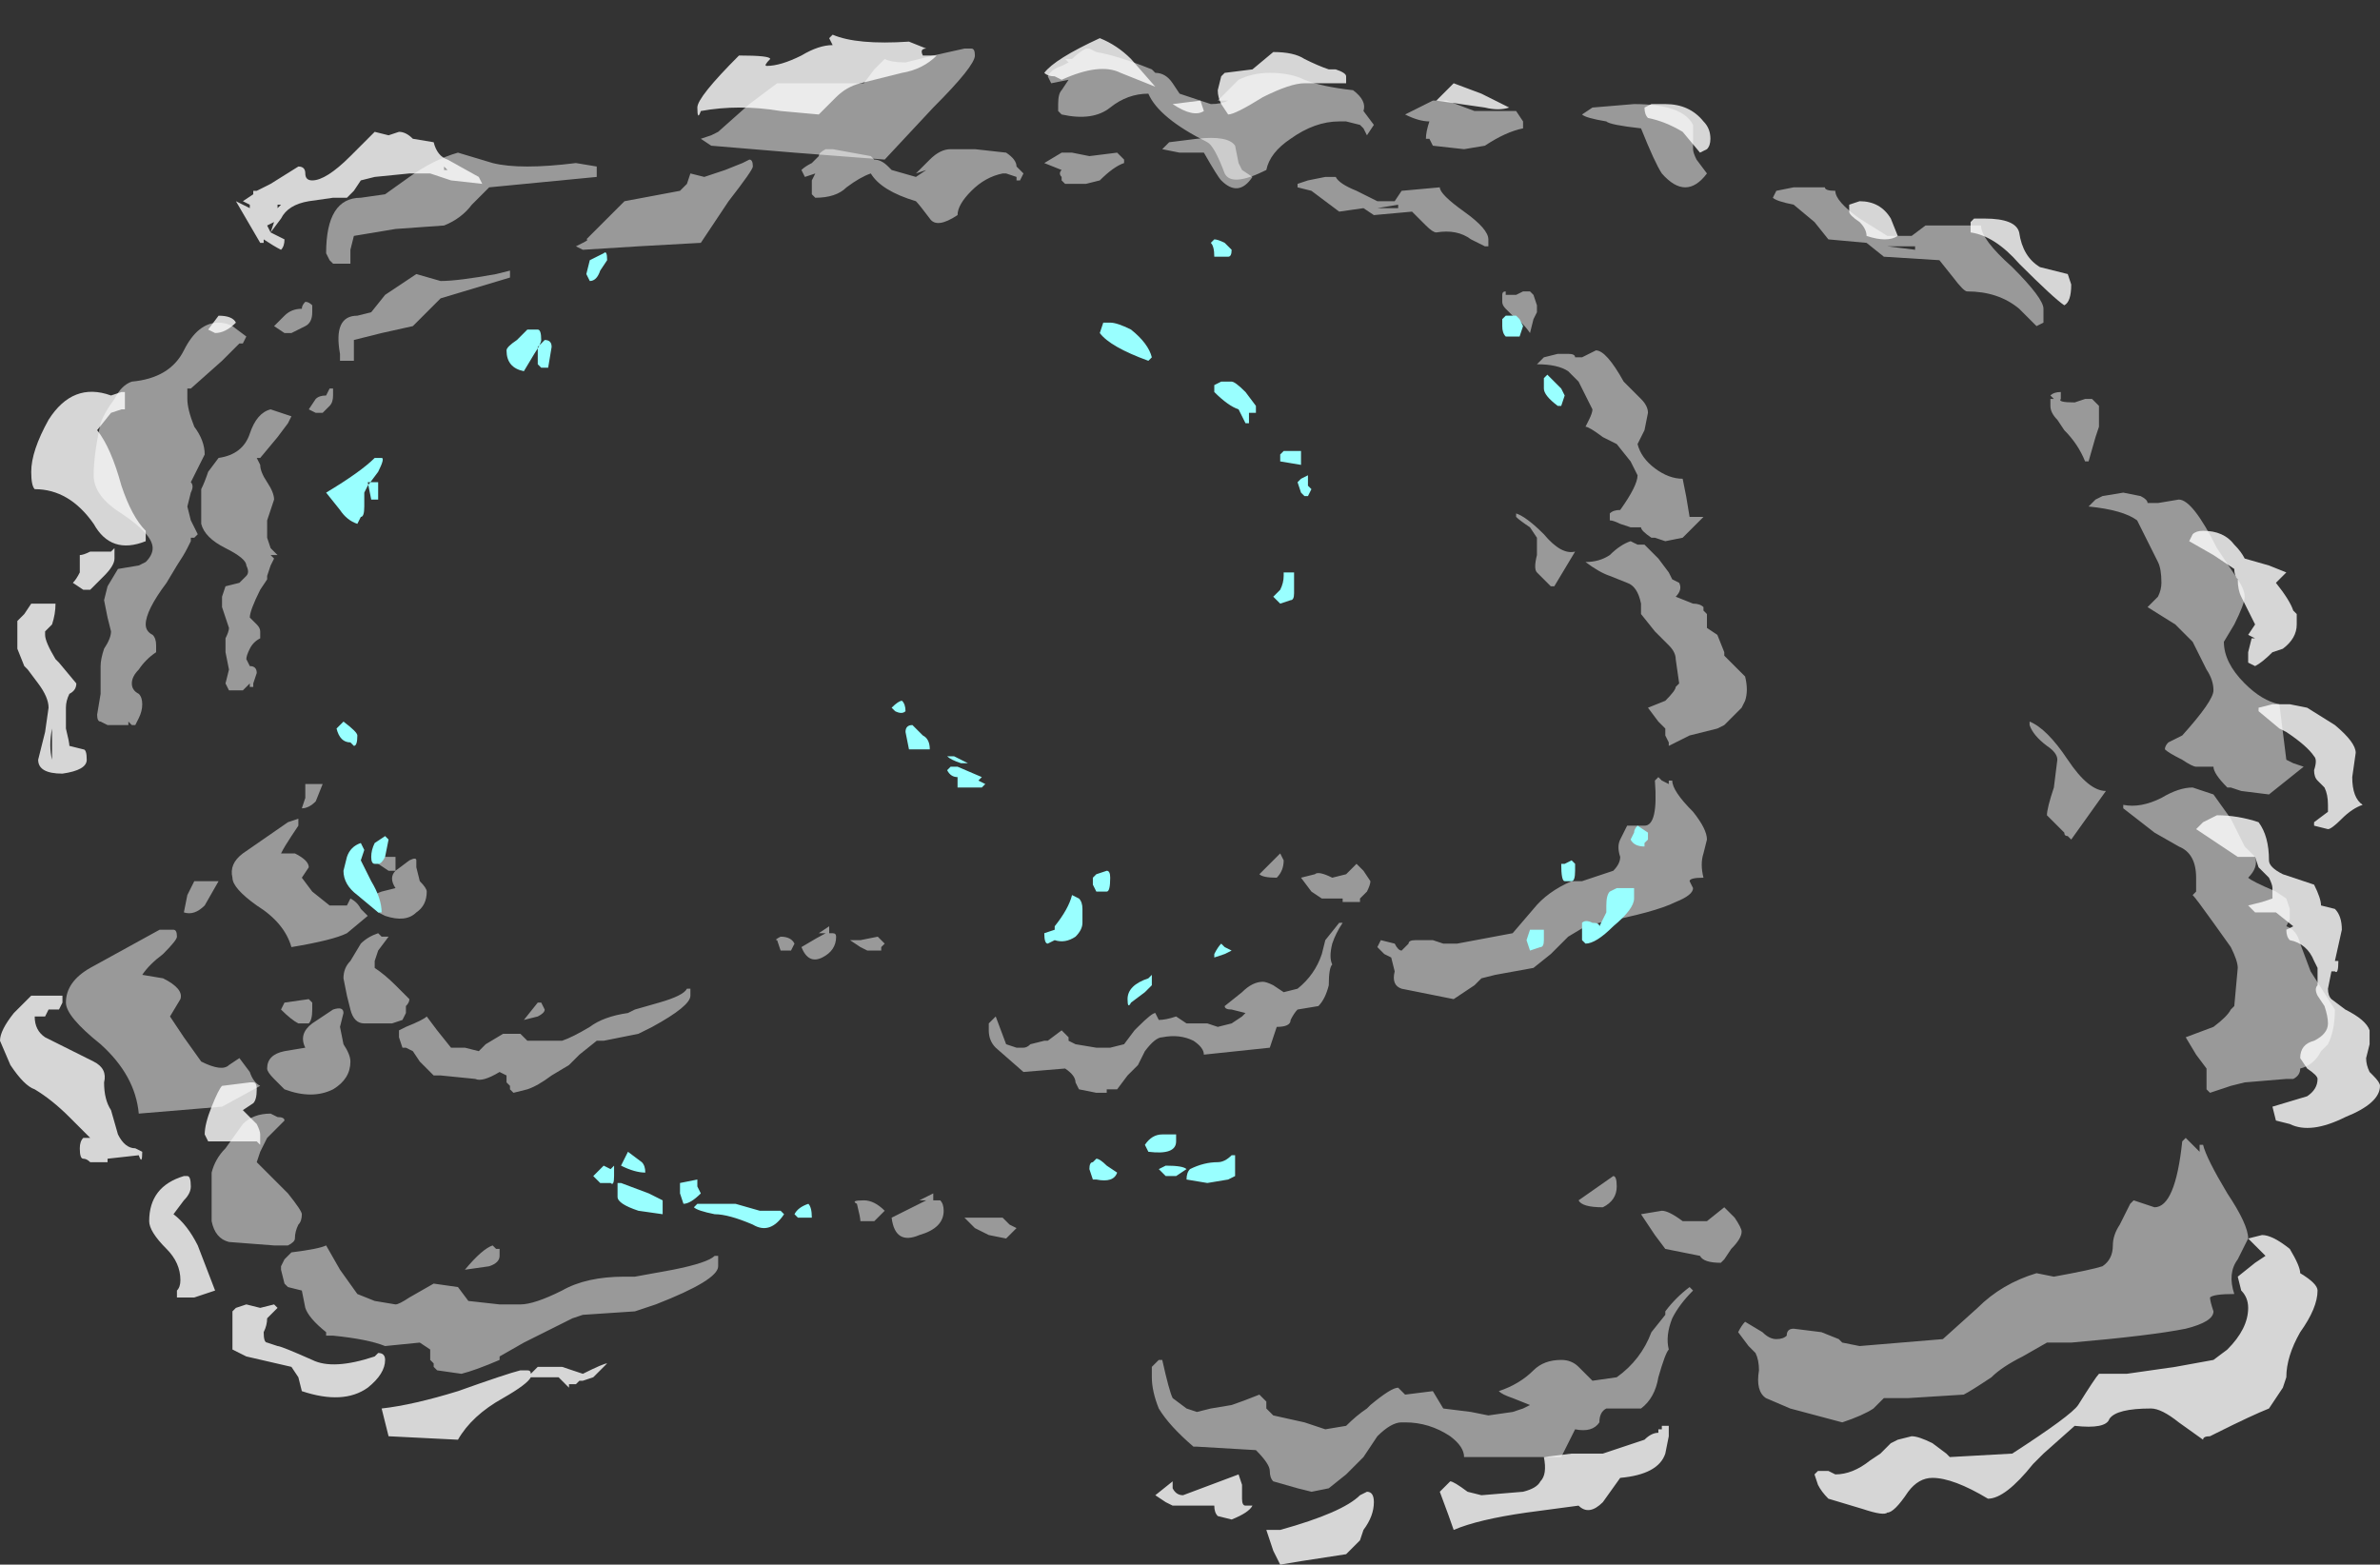 <?xml version="1.0" encoding="UTF-8" standalone="no"?>
<svg xmlns:ffdec="https://www.free-decompiler.com/flash" xmlns:xlink="http://www.w3.org/1999/xlink" ffdec:objectType="frame" height="157.85px" width="240.1px" xmlns="http://www.w3.org/2000/svg">
  <rect width="100%" height="100%" fill="#333333" stroke="none"/>
  <g transform="matrix(1.0, 0.0, 0.0, 1.0, 117.6, 29.4)">
    <use ffdec:characterId="1267" height="22.05" transform="matrix(7.0, 0.0, 0.0, 7.0, -117.6, -25.9)" width="34.3" xlink:href="#shape0"/>
  </g>
  <defs>
    <g id="shape0" transform="matrix(1.0, 0.0, 0.0, 1.0, 16.8, 3.7)">
      <path d="M1.05 -1.85 L1.1 -1.75 1.25 -1.65 Q1.05 -1.35 0.8 -1.6 0.75 -1.65 0.55 -2.0 L0.2 -2.0 -0.05 -2.05 0.05 -2.15 0.45 -2.2 Q0.9 -2.25 1.0 -2.1 L1.05 -1.85 M2.45 -1.65 Q2.5 -1.55 2.75 -1.45 L3.05 -1.3 3.3 -1.3 3.4 -1.45 3.95 -1.5 Q3.95 -1.4 4.3 -1.15 4.65 -0.9 4.65 -0.75 L4.65 -0.65 4.6 -0.65 4.4 -0.75 Q4.2 -0.9 3.9 -0.85 3.85 -0.85 3.75 -0.95 L3.55 -1.15 3.0 -1.1 2.85 -1.2 2.5 -1.15 2.1 -1.45 1.9 -1.5 1.9 -1.55 2.05 -1.6 2.3 -1.65 2.45 -1.65 M3.35 -1.2 L3.35 -1.25 3.05 -1.2 3.35 -1.2 M5.8 1.15 Q5.65 1.05 5.35 1.05 L5.45 0.95 5.65 0.9 5.8 0.9 Q5.9 0.9 5.9 0.95 L6.0 0.95 6.2 0.85 Q6.35 0.85 6.6 1.3 L6.85 1.55 Q6.95 1.65 6.95 1.75 L6.9 2.0 6.8 2.2 Q6.85 2.4 7.05 2.55 7.25 2.7 7.45 2.7 L7.5 2.95 7.55 3.25 7.75 3.25 7.45 3.55 7.2 3.6 7.05 3.55 7.0 3.55 Q6.85 3.45 6.85 3.4 L6.7 3.4 6.55 3.35 Q6.45 3.3 6.4 3.3 6.4 3.25 6.4 3.2 6.45 3.15 6.55 3.15 6.8 2.8 6.8 2.65 6.75 2.55 6.7 2.45 L6.5 2.2 6.3 2.1 Q6.1 1.95 6.05 1.95 L6.1 1.85 Q6.15 1.75 6.15 1.7 L5.95 1.3 5.8 1.15 M7.35 4.4 L7.6 4.5 Q7.7 4.5 7.75 4.55 L7.75 4.6 7.8 4.65 7.8 4.85 7.95 4.95 8.05 5.2 8.05 5.25 8.35 5.55 Q8.4 5.75 8.35 5.9 L8.3 6.0 8.05 6.25 7.95 6.3 7.55 6.4 7.25 6.55 7.25 6.5 7.2 6.4 7.2 6.3 7.1 6.2 6.95 6.0 7.2 5.9 Q7.35 5.75 7.35 5.7 L7.4 5.65 7.35 5.3 Q7.35 5.2 7.25 5.1 L7.05 4.9 6.85 4.65 6.85 4.5 Q6.8 4.25 6.65 4.2 L6.4 4.1 Q6.25 4.05 6.05 3.9 6.25 3.9 6.4 3.8 6.55 3.65 6.7 3.6 L6.8 3.65 6.9 3.65 7.1 3.85 7.25 4.05 7.3 4.15 7.4 4.2 Q7.45 4.3 7.35 4.4 M7.15 7.05 L7.25 7.1 7.25 7.05 7.3 7.05 Q7.3 7.2 7.6 7.5 7.8 7.75 7.8 7.9 L7.75 8.1 Q7.7 8.25 7.75 8.45 7.55 8.45 7.55 8.5 L7.6 8.6 Q7.6 8.7 7.35 8.8 7.05 8.95 6.25 9.1 L6.05 9.15 5.8 9.3 5.55 9.55 5.3 9.75 4.75 9.85 4.55 9.9 4.45 10.0 4.15 10.2 3.4 10.05 Q3.25 10.0 3.3 9.8 L3.25 9.6 3.15 9.55 3.05 9.45 3.1 9.35 3.3 9.4 Q3.35 9.5 3.4 9.5 L3.5 9.4 Q3.5 9.35 3.6 9.35 L3.85 9.35 4.0 9.4 4.2 9.4 5.0 9.25 5.3 8.9 Q5.5 8.65 5.85 8.5 L6.0 8.5 6.45 8.35 Q6.55 8.25 6.55 8.15 6.5 8.0 6.55 7.9 L6.65 7.7 6.9 7.7 Q7.1 7.7 7.05 7.05 L7.1 7.0 7.15 7.05 M5.15 0.0 L5.25 0.0 5.3 0.05 5.35 0.2 5.35 0.3 5.3 0.4 5.25 0.6 Q5.15 0.45 5.0 0.35 L4.9 0.25 Q4.85 0.2 4.85 0.15 L4.85 0.05 Q4.85 0.0 4.9 0.0 L4.9 0.05 5.05 0.05 5.15 0.0 M5.45 3.5 Q5.7 3.8 5.9 3.75 L5.6 4.25 5.55 4.25 5.5 4.2 Q5.45 4.15 5.4 4.1 L5.35 4.05 Q5.3 4.0 5.35 3.8 L5.35 3.55 5.25 3.4 Q5.1 3.3 5.05 3.25 L5.05 3.2 Q5.2 3.25 5.45 3.5 M2.15 8.4 Q2.2 8.35 2.4 8.45 L2.6 8.4 2.75 8.25 2.85 8.35 2.95 8.5 Q2.95 8.55 2.9 8.65 L2.8 8.75 2.8 8.8 2.55 8.8 2.55 8.75 2.25 8.75 2.1 8.65 1.95 8.45 2.15 8.4 M1.6 8.45 Q1.4 8.45 1.35 8.4 L1.65 8.1 1.7 8.2 Q1.7 8.35 1.6 8.45 M0.3 10.55 L0.6 10.55 0.75 10.6 0.95 10.55 1.1 10.45 1.15 10.4 0.95 10.35 Q0.85 10.35 0.85 10.3 L1.1 10.1 Q1.25 9.95 1.4 9.95 1.45 9.95 1.55 10.0 L1.7 10.1 1.9 10.05 Q2.15 9.85 2.25 9.55 L2.3 9.35 2.5 9.1 2.55 9.1 Q2.45 9.25 2.4 9.4 2.35 9.6 2.4 9.7 2.35 9.75 2.35 10.0 2.3 10.2 2.2 10.3 L1.9 10.35 Q1.85 10.4 1.8 10.5 1.8 10.6 1.6 10.6 L1.5 10.9 0.55 11.0 Q0.55 10.9 0.4 10.8 0.2 10.7 -0.05 10.75 -0.15 10.75 -0.3 10.95 L-0.4 11.15 -0.55 11.3 -0.7 11.5 -0.85 11.5 -0.85 11.55 -1.0 11.55 -1.25 11.5 -1.3 11.4 Q-1.3 11.3 -1.45 11.2 L-2.05 11.25 -2.45 10.9 Q-2.55 10.8 -2.55 10.65 L-2.55 10.55 -2.45 10.45 -2.3 10.85 -2.15 10.9 -2.05 10.9 Q-2.0 10.9 -1.95 10.85 L-1.75 10.8 -1.7 10.8 -1.5 10.65 -1.4 10.75 -1.4 10.8 -1.3 10.85 -1.0 10.9 -0.8 10.9 -0.6 10.85 -0.45 10.65 -0.4 10.6 Q-0.2 10.4 -0.15 10.4 L-0.1 10.5 Q0.0 10.5 0.15 10.45 L0.3 10.55 M-9.45 -0.2 L-10.45 0.1 -10.85 0.5 -11.3 0.6 -11.7 0.7 -11.7 1.0 -11.9 1.0 -11.9 0.9 Q-12.0 0.35 -11.65 0.35 L-11.45 0.3 -11.25 0.05 -10.8 -0.25 -10.45 -0.15 Q-10.2 -0.15 -9.65 -0.25 L-9.45 -0.3 -9.45 -0.2 M-5.95 -1.8 Q-5.95 -1.75 -6.3 -1.3 L-6.7 -0.7 -7.6 -0.65 -8.4 -0.6 -8.5 -0.65 -8.4 -0.7 Q-8.3 -0.75 -8.35 -0.75 L-7.8 -1.3 -7.0 -1.45 -6.9 -1.55 -6.85 -1.7 -6.65 -1.65 -6.35 -1.75 -6.1 -1.85 -6.0 -1.9 Q-5.95 -1.9 -5.95 -1.8 M-3.1 -2.05 L-2.75 -2.05 -2.3 -2.0 Q-2.15 -1.9 -2.15 -1.8 L-2.05 -1.7 -2.1 -1.6 -2.15 -1.6 -2.15 -1.65 -2.3 -1.7 -2.35 -1.7 Q-2.6 -1.65 -2.8 -1.45 -3.0 -1.25 -3.0 -1.1 -3.3 -0.9 -3.4 -1.05 -3.55 -1.25 -3.6 -1.3 -4.1 -1.45 -4.25 -1.7 -4.4 -1.65 -4.6 -1.5 -4.75 -1.35 -5.05 -1.35 L-5.1 -1.4 -5.1 -1.6 -5.05 -1.7 -5.2 -1.65 -5.25 -1.75 Q-5.2 -1.8 -5.1 -1.85 L-5.0 -1.95 Q-5.0 -2.0 -4.9 -2.05 L-4.8 -2.05 -4.25 -1.95 -4.2 -1.9 Q-4.1 -1.9 -4.0 -1.8 L-3.95 -1.75 -3.6 -1.65 -3.45 -1.75 -3.6 -1.7 -3.4 -1.9 Q-3.25 -2.05 -3.1 -2.05 M-0.7 -2.0 L-0.6 -1.9 -0.6 -1.85 Q-0.75 -1.8 -0.95 -1.6 L-1.15 -1.55 -1.45 -1.55 -1.5 -1.6 -1.5 -1.65 Q-1.55 -1.7 -1.5 -1.75 L-1.75 -1.85 -1.5 -2.0 -1.35 -2.0 -1.1 -1.95 -0.7 -2.0 M-7.3 10.25 Q-6.95 10.15 -6.9 10.05 L-6.85 10.05 -6.85 10.15 Q-6.85 10.3 -7.4 10.6 L-7.6 10.7 -8.1 10.8 -8.2 10.8 -8.45 11.0 -8.6 11.15 -8.85 11.3 Q-9.05 11.45 -9.2 11.5 L-9.4 11.55 -9.45 11.5 -9.45 11.45 -9.5 11.4 -9.5 11.3 -9.6 11.25 Q-9.85 11.4 -9.95 11.35 L-10.45 11.3 -10.55 11.3 -10.75 11.1 -10.85 10.95 -10.95 10.9 -11.0 10.9 -11.05 10.75 -11.05 10.65 -10.95 10.6 Q-10.7 10.5 -10.65 10.45 L-10.5 10.65 -10.3 10.9 -10.1 10.9 -9.9 10.95 -9.8 10.85 -9.55 10.7 -9.3 10.7 -9.2 10.8 -8.7 10.8 Q-8.55 10.75 -8.3 10.6 -8.1 10.45 -7.75 10.4 L-7.65 10.35 -7.3 10.25 M-10.9 8.2 Q-10.8 8.15 -10.8 8.2 L-10.8 8.3 -10.75 8.5 Q-10.65 8.6 -10.65 8.65 -10.65 8.85 -10.8 8.95 -10.95 9.1 -11.25 9.0 L-11.35 8.95 -11.45 8.8 Q-11.45 8.7 -11.3 8.65 L-11.1 8.6 Q-11.2 8.45 -11.1 8.35 L-10.9 8.2 M-11.1 8.15 L-11.1 8.35 -11.2 8.35 -11.35 8.25 -11.35 8.15 -11.1 8.15 M-11.4 9.65 L-11.4 9.75 Q-11.25 9.85 -11.1 10.0 L-10.9 10.2 Q-10.9 10.25 -10.95 10.3 L-10.95 10.4 -11.0 10.5 -11.15 10.55 -11.55 10.55 Q-11.7 10.55 -11.75 10.35 L-11.8 10.15 -11.85 9.9 Q-11.85 9.75 -11.75 9.65 L-11.6 9.4 Q-11.5 9.3 -11.35 9.25 L-11.3 9.3 -11.2 9.3 -11.35 9.5 -11.4 9.65 M-9.05 10.45 L-9.25 10.5 -9.05 10.25 -9.0 10.25 -8.95 10.35 Q-8.95 10.4 -9.05 10.45 M-4.55 9.35 L-4.4 9.35 -4.15 9.3 -4.05 9.4 -4.1 9.45 -4.1 9.5 -4.3 9.5 -4.4 9.45 -4.55 9.35 M-4.85 9.25 L-4.8 9.25 Q-4.75 9.25 -4.75 9.3 -4.75 9.5 -4.95 9.6 -5.15 9.7 -5.25 9.45 -5.0 9.3 -4.9 9.25 L-5.0 9.25 -4.85 9.15 -4.85 9.25 M-5.4 9.5 L-5.55 9.5 -5.6 9.35 Q-5.65 9.35 -5.55 9.3 -5.4 9.3 -5.35 9.4 L-5.4 9.5 M-12.75 1.75 L-12.6 1.8 -12.65 1.9 -12.8 2.1 -13.05 2.4 -13.1 2.4 -13.05 2.5 Q-13.05 2.6 -12.95 2.75 -12.85 2.9 -12.85 3.0 L-12.95 3.3 -12.95 3.55 -12.9 3.7 -12.8 3.8 -12.9 3.8 -12.85 3.85 -12.9 3.95 -12.95 4.1 -12.95 4.15 -13.05 4.3 Q-13.2 4.6 -13.2 4.7 L-13.1 4.8 Q-13.05 4.85 -13.05 4.9 -13.05 5.05 -13.05 5.0 -13.15 5.05 -13.2 5.15 -13.25 5.25 -13.25 5.3 L-13.2 5.4 Q-13.1 5.4 -13.1 5.5 L-13.15 5.65 -13.15 5.7 -13.2 5.7 -13.2 5.65 -13.3 5.75 -13.5 5.75 -13.55 5.65 -13.5 5.45 -13.55 5.2 -13.55 5.0 Q-13.5 4.9 -13.5 4.85 L-13.6 4.55 -13.6 4.4 -13.55 4.25 -13.35 4.2 -13.25 4.1 Q-13.2 4.05 -13.25 3.95 -13.25 3.85 -13.55 3.7 -13.85 3.55 -13.9 3.35 L-13.9 2.85 Q-13.85 2.75 -13.8 2.6 L-13.65 2.4 Q-13.3 2.35 -13.2 2.05 -13.1 1.75 -12.9 1.7 L-12.75 1.75 M-12.05 1.4 L-12.0 1.4 -12.0 1.5 Q-12.0 1.6 -12.05 1.65 L-12.15 1.75 -12.25 1.75 -12.35 1.7 -12.25 1.55 Q-12.2 1.5 -12.1 1.5 L-12.05 1.4 M-12.25 7.35 Q-12.35 7.45 -12.45 7.45 L-12.4 7.3 -12.4 7.1 -12.15 7.1 -12.25 7.35 M-12.6 7.85 Q-12.7 8.0 -12.75 8.1 L-12.55 8.1 Q-12.35 8.2 -12.35 8.3 L-12.45 8.45 -12.3 8.65 -12.05 8.85 -11.8 8.85 -11.75 8.75 Q-11.65 8.8 -11.6 8.9 L-11.5 9.0 -11.8 9.25 Q-12.0 9.35 -12.6 9.45 -12.7 9.1 -13.1 8.85 -13.45 8.6 -13.45 8.45 -13.5 8.25 -13.3 8.1 L-12.65 7.65 -12.5 7.6 -12.5 7.7 -12.6 7.85" fill="#ffffff" fill-opacity="0.502" fill-rule="evenodd" stroke="none"/>
      <path d="M2.85 -2.6 L3.0 -2.4 2.9 -2.25 2.85 -2.35 2.8 -2.4 2.6 -2.45 2.5 -2.45 Q2.15 -2.45 1.8 -2.2 1.5 -2.0 1.45 -1.75 0.95 -1.5 0.85 -1.7 0.7 -2.1 0.6 -2.15 -0.1 -2.5 -0.25 -2.85 -0.55 -2.85 -0.8 -2.65 -1.05 -2.45 -1.5 -2.55 L-1.55 -2.6 -1.55 -2.7 Q-1.55 -2.85 -1.5 -2.9 L-1.4 -3.05 -1.65 -3.0 -1.7 -3.1 Q-1.65 -3.2 -1.5 -3.25 L-1.4 -3.3 -1.45 -3.35 -1.35 -3.35 Q-1.25 -3.45 -1.15 -3.5 L-1.1 -3.5 -1.0 -3.45 Q-0.7 -3.4 -0.2 -3.2 L-0.15 -3.15 Q0.0 -3.15 0.1 -3.0 L0.2 -2.85 0.65 -2.7 Q0.8 -2.7 0.9 -2.75 L0.75 -2.75 1.05 -3.05 Q1.25 -3.15 1.5 -3.15 1.8 -3.15 2.0 -3.05 2.25 -2.95 2.7 -2.9 2.9 -2.75 2.85 -2.6 M5.05 -2.6 L5.15 -2.45 5.15 -2.35 Q4.9 -2.3 4.6 -2.1 L4.3 -2.05 3.85 -2.1 3.8 -2.2 3.75 -2.2 Q3.75 -2.3 3.8 -2.45 3.65 -2.45 3.45 -2.55 3.65 -2.65 3.85 -2.75 L4.05 -2.75 4.45 -2.6 5.05 -2.6 M7.65 -1.9 L7.8 -1.7 Q7.5 -1.3 7.15 -1.7 7.05 -1.85 6.85 -2.35 6.4 -2.4 6.35 -2.45 6.05 -2.5 6.0 -2.55 L6.15 -2.65 6.75 -2.7 Q7.45 -2.7 7.6 -2.4 L7.6 -2.05 Q7.6 -2.0 7.65 -1.9 M9.5 -1.5 Q9.5 -1.45 9.65 -1.45 9.65 -1.3 10.0 -1.05 L10.4 -0.8 10.75 -0.8 10.95 -0.95 11.75 -0.95 Q11.75 -0.75 12.2 -0.35 12.65 0.1 12.65 0.25 L12.65 0.45 12.55 0.5 12.3 0.25 Q12.0 0.0 11.55 0.0 11.5 0.0 11.35 -0.2 L11.15 -0.45 10.35 -0.5 10.1 -0.7 9.55 -0.75 9.35 -1.0 9.05 -1.25 Q8.8 -1.3 8.75 -1.35 L8.8 -1.45 9.05 -1.5 9.5 -1.5 M10.8 -0.6 L10.8 -0.65 10.4 -0.65 10.8 -0.6 M13.25 1.55 L13.35 1.55 13.45 1.65 13.45 1.95 13.4 2.1 13.3 2.45 13.25 2.45 Q13.15 2.2 12.95 2.0 L12.85 1.85 Q12.75 1.75 12.75 1.65 L12.75 1.55 12.8 1.55 12.75 1.5 Q12.8 1.45 12.9 1.45 L12.9 1.55 Q12.85 1.6 13.1 1.6 L13.25 1.55 M13.4 3.0 L13.5 2.95 13.8 2.9 14.05 2.95 Q14.15 3.0 14.15 3.05 L14.3 3.05 14.6 3.0 Q14.8 3.0 15.15 3.7 L15.45 4.15 Q15.55 4.3 15.55 4.4 15.55 4.5 15.4 4.8 L15.25 5.05 Q15.25 5.35 15.55 5.65 15.8 5.9 16.05 5.95 L16.15 6.75 16.25 6.8 16.4 6.85 15.9 7.25 15.5 7.2 15.35 7.15 15.3 7.15 Q15.1 6.95 15.1 6.85 L14.85 6.85 Q14.8 6.85 14.65 6.75 14.45 6.65 14.4 6.6 14.4 6.55 14.45 6.5 14.55 6.45 14.65 6.4 15.1 5.9 15.1 5.75 15.1 5.6 15.0 5.45 L14.8 5.05 14.55 4.8 14.15 4.55 14.3 4.4 Q14.35 4.3 14.35 4.2 14.35 4.0 14.3 3.9 L14.0 3.3 Q13.8 3.15 13.3 3.1 L13.4 3.0 M12.7 6.55 Q12.5 6.4 12.45 6.25 L12.45 6.2 Q12.7 6.3 13.0 6.75 13.3 7.2 13.55 7.2 L13.05 7.9 13.0 7.85 Q12.95 7.85 12.95 7.8 12.85 7.7 12.75 7.6 L12.7 7.55 Q12.7 7.45 12.8 7.15 L12.85 6.75 Q12.85 6.65 12.7 6.55 M16.15 8.75 L16.2 8.9 16.2 9.05 16.15 9.15 Q16.3 9.2 16.35 9.4 L16.5 9.8 16.85 10.35 Q16.85 10.65 16.75 10.85 L16.65 10.95 Q16.55 11.15 16.35 11.2 16.35 11.3 16.25 11.35 L16.15 11.35 15.55 11.4 15.35 11.45 15.05 11.55 15.0 11.5 15.0 11.2 14.85 11.0 14.7 10.75 15.1 10.6 Q15.3 10.45 15.35 10.35 L15.4 10.3 15.45 9.75 Q15.45 9.65 15.35 9.45 L15.1 9.1 Q14.85 8.75 14.8 8.7 L14.85 8.65 14.85 8.45 Q14.85 8.1 14.6 8.0 L14.25 7.8 13.8 7.45 13.8 7.4 Q14.05 7.45 14.35 7.3 14.6 7.15 14.8 7.15 L15.1 7.25 15.35 7.6 15.55 8.0 15.7 8.15 Q15.75 8.3 15.6 8.45 15.65 8.5 16.0 8.65 L16.15 8.75 M13.65 13.75 Q13.65 13.6 13.75 13.45 13.85 13.25 13.9 13.15 L13.95 13.1 14.25 13.2 Q14.55 13.2 14.65 12.25 L14.7 12.2 14.9 12.4 14.9 12.3 14.95 12.3 Q15.0 12.5 15.3 13.0 15.6 13.45 15.6 13.65 L15.45 13.95 Q15.3 14.15 15.4 14.45 15.1 14.45 15.05 14.5 15.05 14.55 15.1 14.7 15.1 14.85 14.7 14.95 14.2 15.05 13.05 15.15 L12.7 15.15 12.35 15.35 Q12.05 15.5 11.9 15.65 11.6 15.85 11.5 15.9 L10.7 15.95 10.35 15.95 10.2 16.1 Q10.05 16.2 9.75 16.3 L9.0 16.1 8.65 15.95 Q8.5 15.85 8.55 15.55 8.55 15.4 8.5 15.3 L8.4 15.2 8.25 15.0 Q8.3 14.9 8.35 14.85 L8.6 15.0 Q8.7 15.1 8.8 15.1 8.9 15.1 8.95 15.05 8.95 14.95 9.05 14.95 L9.45 15.0 9.7 15.1 9.75 15.15 10.0 15.2 11.2 15.1 11.7 14.65 Q12.05 14.3 12.55 14.15 L12.8 14.2 Q13.35 14.1 13.5 14.05 13.65 13.95 13.65 13.75 M6.45 12.75 Q6.5 12.75 6.5 12.9 6.5 13.1 6.3 13.2 6.0 13.2 5.95 13.1 L6.45 12.75 M7.15 13.25 Q7.25 13.25 7.45 13.4 L7.8 13.4 8.05 13.2 8.2 13.35 Q8.3 13.5 8.3 13.55 8.3 13.65 8.15 13.8 L8.05 13.95 8.0 14.0 Q7.75 14.0 7.7 13.9 L7.2 13.8 7.05 13.6 6.85 13.3 7.15 13.25 M7.3 14.8 Q7.2 15.05 7.25 15.25 7.2 15.3 7.1 15.65 7.05 15.95 6.85 16.1 L6.35 16.1 Q6.25 16.15 6.25 16.3 6.15 16.45 5.9 16.4 L5.7 16.8 4.3 16.8 Q4.3 16.65 4.1 16.5 3.8 16.3 3.45 16.3 L3.4 16.3 Q3.25 16.3 3.05 16.5 L2.85 16.8 2.6 17.05 2.35 17.25 2.1 17.3 1.9 17.25 1.55 17.15 Q1.5 17.1 1.5 17.0 1.5 16.9 1.3 16.7 L0.45 16.65 0.4 16.65 Q0.05 16.35 -0.1 16.1 -0.2 15.85 -0.2 15.65 L-0.2 15.5 -0.1 15.4 -0.05 15.4 Q0.05 15.85 0.1 15.95 L0.3 16.1 0.45 16.15 0.65 16.1 0.95 16.05 Q1.1 16.0 1.35 15.9 L1.45 16.0 1.45 16.1 1.55 16.2 2.0 16.3 2.3 16.4 2.6 16.35 Q2.75 16.2 2.9 16.1 L2.95 16.05 Q3.25 15.8 3.35 15.8 L3.45 15.9 3.85 15.85 4.0 16.1 4.4 16.15 4.65 16.2 5.0 16.15 5.15 16.1 5.25 16.05 5.0 15.95 Q4.85 15.9 4.8 15.85 5.1 15.75 5.3 15.55 5.45 15.4 5.7 15.4 5.85 15.4 5.95 15.5 L6.15 15.7 6.5 15.65 Q6.85 15.4 7.0 15.0 L7.2 14.75 7.2 14.7 Q7.35 14.5 7.55 14.35 L7.6 14.4 Q7.4 14.6 7.3 14.8 M-11.75 -0.4 L-12.0 -0.4 -12.05 -0.45 -12.1 -0.55 Q-12.1 -1.35 -11.6 -1.35 L-11.25 -1.4 -10.9 -1.65 Q-10.55 -1.9 -10.2 -2.0 L-9.7 -1.85 Q-9.3 -1.75 -8.5 -1.85 L-8.2 -1.8 -8.2 -1.65 -9.75 -1.5 -10.0 -1.25 Q-10.15 -1.05 -10.4 -0.95 L-11.1 -0.9 -11.7 -0.8 -11.75 -0.6 -11.75 -0.4 M-6.7 -2.2 L-6.55 -2.25 -6.45 -2.3 -6.0 -2.7 -5.6 -3.0 -4.35 -3.0 -4.2 -3.2 -4.05 -3.35 Q-3.95 -3.3 -3.75 -3.3 L-3.35 -3.4 -2.9 -3.5 -2.8 -3.5 Q-2.75 -3.5 -2.75 -3.4 -2.75 -3.25 -3.35 -2.65 L-4.05 -1.9 -5.35 -2.0 -6.55 -2.1 -6.7 -2.2 M-3.05 -3.25 L-3.05 -3.25 M-9.65 13.8 L-9.6 13.8 -9.6 13.9 Q-9.6 14.0 -9.75 14.05 L-10.1 14.1 Q-9.85 13.8 -9.7 13.75 L-9.65 13.8 M-6.5 13.9 L-6.45 13.9 -6.45 14.05 Q-6.45 14.25 -7.35 14.6 L-7.65 14.7 -8.4 14.75 -8.55 14.8 -9.25 15.15 -9.6 15.35 -9.6 15.4 Q-9.95 15.55 -10.15 15.6 L-10.5 15.55 -10.55 15.5 -10.55 15.45 -10.6 15.4 -10.6 15.25 -10.75 15.15 -11.25 15.2 Q-11.5 15.1 -12.0 15.05 L-12.1 15.05 -12.1 15.0 Q-12.35 14.8 -12.4 14.65 L-12.45 14.4 -12.65 14.35 -12.7 14.3 -12.75 14.1 -12.75 14.05 -12.7 13.95 -12.6 13.85 Q-12.2 13.8 -12.1 13.75 L-11.9 14.1 -11.65 14.45 -11.4 14.55 -11.1 14.6 Q-11.05 14.6 -10.9 14.5 L-10.55 14.3 -10.2 14.35 -10.05 14.55 -9.6 14.6 -9.3 14.6 Q-9.1 14.6 -8.7 14.4 -8.35 14.2 -7.8 14.2 L-7.65 14.2 -7.1 14.1 Q-6.6 14.0 -6.5 13.9 M-4.45 13.15 Q-4.55 13.1 -4.35 13.1 -4.2 13.1 -4.05 13.25 L-4.2 13.4 -4.4 13.4 Q-4.4 13.35 -4.45 13.15 M-3.35 13.1 L-3.25 13.1 Q-3.2 13.15 -3.2 13.25 -3.2 13.5 -3.55 13.6 -3.9 13.75 -3.95 13.35 L-3.45 13.1 -3.55 13.1 -3.35 13.0 -3.35 13.1 M-2.3 13.65 L-2.55 13.6 -2.75 13.5 -2.9 13.35 -2.35 13.35 -2.25 13.45 -2.15 13.5 -2.3 13.65 M-12.3 0.2 L-12.3 0.3 Q-12.3 0.45 -12.4 0.5 L-12.6 0.6 -12.7 0.6 -12.85 0.5 -12.7 0.35 Q-12.6 0.25 -12.45 0.25 -12.45 0.2 -12.4 0.15 -12.35 0.15 -12.3 0.2 M-13.25 0.65 L-13.3 0.75 -13.35 0.75 -13.6 1.0 -14.05 1.4 -14.1 1.4 -14.1 1.55 Q-14.1 1.7 -14.0 1.95 -13.85 2.15 -13.85 2.35 L-14.05 2.75 Q-14.0 2.8 -14.05 2.9 L-14.1 3.1 -14.05 3.3 -13.95 3.5 -14.0 3.55 -14.05 3.55 -14.05 3.6 -14.1 3.7 Q-14.15 3.8 -14.25 3.95 L-14.4 4.2 Q-14.7 4.6 -14.7 4.8 -14.7 4.9 -14.6 4.95 -14.55 5.0 -14.55 5.1 -14.55 5.3 -14.55 5.2 -14.7 5.3 -14.8 5.45 -14.9 5.55 -14.9 5.65 -14.9 5.75 -14.8 5.8 -14.75 5.85 -14.75 5.95 -14.75 6.05 -14.8 6.15 L-14.85 6.25 -14.9 6.25 -14.95 6.2 -14.95 6.25 -15.25 6.25 -15.35 6.2 Q-15.4 6.2 -15.4 6.1 L-15.35 5.8 -15.35 5.4 Q-15.35 5.3 -15.3 5.15 -15.2 5.0 -15.2 4.9 L-15.25 4.7 -15.3 4.45 -15.25 4.25 -15.1 4.0 -14.8 3.95 -14.7 3.9 Q-14.6 3.8 -14.6 3.7 -14.6 3.5 -15.05 3.2 -15.45 2.95 -15.45 2.65 -15.45 2.35 -15.35 1.9 -15.3 1.75 -15.15 1.55 -15.05 1.35 -14.9 1.3 -14.35 1.25 -14.15 0.85 -13.95 0.45 -13.65 0.45 -13.55 0.45 -13.45 0.5 L-13.25 0.65 M-13.85 8.85 Q-14.0 9.0 -14.15 8.95 L-14.1 8.7 -14.0 8.5 -13.65 8.5 -13.85 8.85 M-14.2 10.2 L-14.35 10.45 -14.15 10.75 -13.9 11.1 Q-13.6 11.25 -13.5 11.15 L-13.35 11.05 -13.2 11.25 Q-13.15 11.4 -13.05 11.45 L-13.6 11.75 -14.8 11.85 Q-14.85 11.3 -15.35 10.85 -15.85 10.45 -15.85 10.25 -15.85 9.95 -15.5 9.75 L-14.5 9.2 -14.3 9.2 Q-14.25 9.2 -14.25 9.3 -14.25 9.35 -14.45 9.55 -14.65 9.7 -14.75 9.85 L-14.45 9.9 Q-14.15 10.05 -14.2 10.2 M-12.35 10.55 L-12.5 10.55 Q-12.6 10.5 -12.75 10.35 L-12.7 10.25 -12.35 10.2 -12.3 10.25 -12.3 10.35 Q-12.3 10.5 -12.35 10.55 M-11.9 10.6 L-11.85 10.85 Q-11.75 11.0 -11.75 11.1 -11.75 11.35 -12.0 11.5 -12.3 11.65 -12.7 11.5 L-12.85 11.35 Q-12.95 11.25 -12.95 11.2 -12.95 11.0 -12.7 10.95 L-12.4 10.9 Q-12.5 10.7 -12.3 10.55 L-12.0 10.35 Q-11.85 10.3 -11.85 10.4 L-11.9 10.6 M-12.7 11.95 L-12.95 12.2 -13.05 12.4 -13.1 12.55 -12.65 13.0 Q-12.45 13.25 -12.45 13.3 -12.45 13.4 -12.5 13.45 -12.55 13.55 -12.55 13.65 -12.55 13.7 -12.65 13.75 L-12.85 13.75 -13.5 13.7 Q-13.7 13.65 -13.75 13.4 L-13.75 12.7 Q-13.7 12.5 -13.55 12.35 L-13.3 12.0 Q-13.15 11.85 -12.9 11.85 L-12.8 11.9 Q-12.7 11.9 -12.7 11.95" fill="#ffffff" fill-opacity="0.502" fill-rule="evenodd" stroke="none"/>
      <path d="M0.7 -0.5 Q0.7 -0.65 0.65 -0.7 L0.7 -0.75 Q0.75 -0.75 0.85 -0.7 L0.95 -0.6 Q0.95 -0.5 0.9 -0.5 L0.7 -0.5 M5.1 0.4 L5.15 0.5 5.1 0.65 4.9 0.65 Q4.85 0.6 4.85 0.5 L4.85 0.4 4.9 0.35 5.05 0.35 5.1 0.4 M5.5 1.2 L5.7 1.4 5.75 1.5 5.7 1.65 5.65 1.65 Q5.45 1.5 5.45 1.4 L5.45 1.25 5.5 1.2 M0.7 1.35 L0.8 1.3 0.95 1.3 Q1.0 1.3 1.15 1.45 L1.3 1.65 1.3 1.75 1.2 1.75 1.2 1.9 1.15 1.9 1.05 1.7 Q0.9 1.65 0.7 1.45 L0.7 1.35 M1.9 2.3 L1.95 2.3 1.95 2.4 Q1.95 2.6 1.95 2.5 L1.65 2.45 1.65 2.35 1.7 2.3 1.9 2.3 M2.05 2.8 L2.1 2.85 2.05 2.95 2.0 2.95 1.95 2.9 1.9 2.75 1.95 2.7 2.05 2.65 2.05 2.8 M1.85 4.05 L1.85 4.35 Q1.85 4.45 1.8 4.45 L1.65 4.5 1.55 4.4 1.65 4.3 Q1.7 4.2 1.7 4.1 L1.7 4.05 1.85 4.05 M5.75 8.25 L5.85 8.2 5.9 8.25 5.9 8.35 Q5.9 8.5 5.85 8.5 L5.75 8.5 Q5.7 8.5 5.7 8.25 L5.75 8.25 M5.25 9.5 L5.2 9.35 5.25 9.2 5.45 9.2 5.45 9.35 Q5.45 9.45 5.4 9.45 L5.25 9.5 M0.7 9.55 Q0.75 9.45 0.8 9.4 L0.85 9.45 0.95 9.5 0.85 9.55 0.7 9.6 0.7 9.55 M0.15 12.15 L0.15 12.25 Q0.15 12.45 -0.25 12.4 L-0.3 12.3 Q-0.2 12.15 -0.05 12.15 L0.15 12.15 M0.9 12.8 L0.6 12.85 0.3 12.8 Q0.3 12.7 0.35 12.65 0.55 12.55 0.75 12.55 0.85 12.55 0.95 12.45 L1.0 12.45 1.0 12.75 0.9 12.8 M0.0 12.75 L-0.1 12.65 0.0 12.6 Q0.25 12.6 0.3 12.65 L0.15 12.75 0.0 12.75 M6.95 7.9 L6.9 7.95 6.9 8.0 Q6.75 8.0 6.7 7.9 L6.75 7.8 Q6.75 7.75 6.8 7.7 L6.95 7.8 6.95 7.9 M6.4 8.65 L6.5 8.6 6.75 8.6 6.75 8.75 Q6.75 8.9 6.45 9.15 6.2 9.4 6.05 9.4 L6.0 9.35 6.0 9.1 Q6.05 9.05 6.15 9.1 6.25 9.1 6.25 9.15 L6.35 8.95 6.35 8.85 Q6.35 8.7 6.4 8.65 M-8.35 -0.25 L-8.3 -0.45 -8.1 -0.55 Q-8.05 -0.6 -8.05 -0.45 L-8.15 -0.3 Q-8.2 -0.15 -8.3 -0.15 L-8.35 -0.25 M-0.2 0.95 L-0.25 1.0 Q-0.8 0.8 -0.95 0.6 L-0.9 0.45 -0.8 0.45 Q-0.7 0.45 -0.5 0.55 -0.25 0.75 -0.2 0.95 M-3.8 5.9 Q-3.75 5.95 -3.75 6.05 -3.8 6.1 -3.9 6.05 L-3.95 6.0 Q-3.85 5.9 -3.8 5.9 M-3.75 6.35 Q-3.75 6.25 -3.65 6.25 L-3.5 6.4 Q-3.4 6.45 -3.4 6.6 L-3.7 6.6 -3.75 6.35 M-3.05 6.7 L-2.85 6.8 -2.95 6.8 Q-3.1 6.75 -3.15 6.7 L-3.05 6.7 M-3.0 6.85 L-2.65 7.0 -2.7 7.05 -2.6 7.1 -2.65 7.15 -3.0 7.15 -3.0 7.0 Q-3.1 7.0 -3.15 6.9 L-3.1 6.85 -3.0 6.85 M-9.0 0.7 Q-9.0 0.75 -9.1 0.9 L-9.25 1.15 Q-9.5 1.1 -9.5 0.85 -9.5 0.8 -9.35 0.7 -9.25 0.6 -9.2 0.55 L-9.05 0.55 Q-9.0 0.55 -9.0 0.7 M-9.0 0.75 L-8.95 0.7 Q-8.85 0.7 -8.85 0.8 L-8.9 1.1 -9.0 1.1 -9.05 1.05 -9.05 0.95 Q-9.05 0.85 -9.05 0.8 L-9.0 0.75 M-11.35 2.6 L-11.5 2.8 -11.55 2.9 -11.55 3.1 Q-11.55 3.25 -11.6 3.25 L-11.65 3.35 Q-11.8 3.3 -11.9 3.15 L-12.1 2.9 Q-11.6 2.6 -11.4 2.4 L-11.3 2.4 Q-11.25 2.4 -11.35 2.6 M-11.35 2.85 L-11.35 3.0 -11.45 3.0 -11.5 2.75 -11.35 2.75 -11.35 2.85 M-11.35 8.25 L-11.4 8.25 Q-11.45 8.25 -11.45 8.15 -11.45 8.05 -11.4 7.95 L-11.25 7.85 -11.2 7.9 -11.25 8.15 Q-11.3 8.25 -11.35 8.25 M-11.35 8.95 L-11.65 8.7 Q-11.85 8.55 -11.85 8.35 L-11.8 8.15 Q-11.75 8.0 -11.6 7.95 L-11.55 8.05 -11.6 8.2 -11.45 8.5 Q-11.3 8.75 -11.3 8.95 L-11.35 8.95 M-7.5 12.7 Q-7.65 12.7 -7.85 12.6 L-7.75 12.4 -7.55 12.55 Q-7.5 12.6 -7.5 12.7 M-7.9 13.05 L-7.9 12.85 -7.85 12.85 -7.45 13.0 -7.25 13.1 -7.25 13.3 -7.6 13.25 Q-7.9 13.15 -7.9 13.05 M-8.15 12.85 L-8.25 12.75 -8.1 12.6 -8.0 12.65 -7.95 12.6 -7.95 12.75 Q-7.95 12.9 -8.0 12.85 L-8.15 12.85 M-5.85 13.25 L-5.55 13.25 -5.5 13.3 Q-5.7 13.6 -5.95 13.45 -6.3 13.3 -6.5 13.3 -6.75 13.25 -6.8 13.2 L-6.75 13.15 -6.2 13.15 -5.85 13.25 M-7.0 13.0 L-7.0 12.85 -6.75 12.8 -6.75 12.9 -6.7 13.0 Q-6.85 13.15 -6.95 13.15 L-7.0 13.0 M-0.85 8.35 Q-0.8 8.35 -0.8 8.45 -0.8 8.65 -0.85 8.65 L-1.0 8.65 -1.05 8.55 -1.05 8.45 -1.0 8.4 -0.85 8.35 M-1.25 8.75 Q-1.2 8.8 -1.2 8.9 L-1.2 9.1 Q-1.2 9.2 -1.3 9.3 -1.45 9.4 -1.6 9.35 L-1.7 9.4 Q-1.75 9.4 -1.75 9.25 L-1.6 9.2 -1.6 9.15 Q-1.4 8.9 -1.35 8.7 L-1.25 8.75 M-0.3 10.1 L-0.5 10.25 Q-0.55 10.35 -0.55 10.2 -0.55 10.0 -0.25 9.9 L-0.2 9.85 -0.2 10.0 -0.3 10.1 M-5.3 13.35 L-5.35 13.3 Q-5.3 13.2 -5.15 13.15 -5.1 13.2 -5.1 13.35 L-5.3 13.35 M-1.1 12.65 Q-1.1 12.55 -1.05 12.55 L-1.0 12.5 Q-0.95 12.5 -0.85 12.6 L-0.7 12.7 Q-0.75 12.85 -1.0 12.8 L-1.05 12.8 -1.1 12.65 M-11.95 6.3 Q-11.9 6.25 -11.85 6.2 -11.65 6.35 -11.65 6.4 -11.65 6.55 -11.7 6.55 L-11.75 6.5 Q-11.9 6.5 -11.95 6.3" fill="#99ffff" fill-rule="evenodd" stroke="none"/>
      <path d="M2.0 -3.0 Q1.8 -3.0 1.4 -2.8 1.0 -2.55 0.9 -2.55 L0.8 -2.7 Q0.75 -2.8 0.75 -2.9 L0.8 -3.1 0.85 -3.15 1.25 -3.2 1.55 -3.45 Q1.85 -3.45 2.0 -3.35 2.2 -3.25 2.35 -3.2 L2.45 -3.2 Q2.6 -3.15 2.6 -3.1 L2.6 -3.0 2.0 -3.0 M0.5 -2.75 L0.55 -2.6 Q0.4 -2.5 0.1 -2.7 L0.5 -2.75 M4.55 -2.85 L4.95 -2.65 Q4.8 -2.6 4.6 -2.65 L3.9 -2.75 4.15 -3.0 4.55 -2.85 M7.8 -2.05 L7.7 -2.0 7.45 -2.3 Q7.2 -2.45 6.95 -2.5 6.9 -2.55 6.9 -2.65 L7.0 -2.7 7.2 -2.7 Q7.55 -2.7 7.75 -2.45 7.85 -2.35 7.85 -2.2 7.85 -2.1 7.8 -2.05 M10.55 -0.8 Q10.4 -0.7 10.1 -0.8 10.1 -0.9 10.0 -1.0 9.85 -1.1 9.85 -1.15 L9.85 -1.25 10.0 -1.3 Q10.3 -1.3 10.45 -1.05 L10.55 -0.8 M12.3 -0.85 Q12.35 -0.5 12.6 -0.35 L13.0 -0.25 13.05 -0.1 Q13.05 0.15 12.95 0.2 12.8 0.1 12.3 -0.4 11.95 -0.8 11.6 -0.85 L11.6 -1.0 11.65 -1.05 11.8 -1.05 Q12.25 -1.05 12.3 -0.85 M14.95 3.45 Q15.25 3.45 15.4 3.65 15.5 3.75 15.55 3.85 L15.9 3.95 16.15 4.05 16.0 4.2 Q16.2 4.45 16.25 4.6 L16.3 4.65 16.3 4.8 Q16.3 5.0 16.1 5.15 L15.95 5.2 Q15.8 5.35 15.7 5.4 L15.6 5.35 15.6 5.2 15.65 5.0 15.7 5.0 15.6 4.95 15.7 4.8 15.65 4.7 Q15.55 4.5 15.5 4.4 15.45 4.3 15.45 4.15 15.4 4.1 15.4 4.0 L15.1 3.8 14.75 3.6 14.8 3.5 Q14.85 3.45 14.95 3.45 M15.75 6.0 L15.95 5.95 16.2 5.95 16.45 6.0 16.85 6.25 Q17.15 6.5 17.15 6.65 L17.1 7.0 Q17.1 7.3 17.25 7.4 17.1 7.45 16.95 7.6 16.8 7.75 16.75 7.75 L16.55 7.7 16.55 7.65 16.75 7.5 16.75 7.4 Q16.75 7.25 16.7 7.15 L16.6 7.05 Q16.55 7.0 16.55 6.9 16.6 6.75 16.55 6.7 16.45 6.55 16.15 6.35 L16.05 6.3 15.75 6.05 15.75 6.0 M15.95 8.6 Q15.95 8.55 15.9 8.45 L15.75 8.3 15.7 8.15 15.45 8.15 14.85 7.75 14.95 7.65 Q15.05 7.6 15.15 7.55 15.45 7.55 15.75 7.65 15.9 7.85 15.9 8.2 15.9 8.25 15.95 8.3 16.0 8.35 16.1 8.4 L16.55 8.55 Q16.65 8.75 16.65 8.85 L16.85 8.9 Q16.95 9.0 16.95 9.2 L16.85 9.65 16.9 9.65 Q16.9 9.85 16.85 9.8 L16.8 9.8 16.75 10.05 Q16.75 10.15 16.8 10.2 L17.0 10.35 Q17.3 10.5 17.35 10.65 L17.35 10.85 17.3 11.05 Q17.3 11.15 17.35 11.25 L17.4 11.3 Q17.5 11.4 17.5 11.45 17.5 11.7 17.0 11.9 16.5 12.15 16.2 12.0 L16.0 11.95 15.95 11.75 16.45 11.6 Q16.6 11.5 16.6 11.35 16.6 11.3 16.45 11.2 L16.35 11.05 Q16.35 10.85 16.55 10.8 16.75 10.7 16.75 10.55 16.75 10.45 16.7 10.3 L16.6 10.15 Q16.55 10.05 16.6 10.0 L16.6 9.75 16.55 9.65 Q16.45 9.4 16.2 9.35 16.15 9.3 16.15 9.2 L16.25 9.15 16.0 8.95 15.7 8.95 15.6 8.85 15.8 8.8 15.95 8.75 15.95 8.6 M15.8 13.6 Q15.95 13.6 16.2 13.8 16.35 14.05 16.35 14.15 16.6 14.3 16.6 14.4 16.6 14.65 16.35 15.0 16.15 15.35 16.15 15.65 L16.1 15.8 15.9 16.1 Q15.65 16.2 15.15 16.45 L15.05 16.5 Q14.95 16.5 14.95 16.55 L14.6 16.3 Q14.35 16.1 14.2 16.1 13.7 16.1 13.6 16.25 13.55 16.4 13.1 16.35 L12.65 16.75 12.5 16.9 Q12.1 17.4 11.85 17.4 11.35 17.1 11.05 17.1 10.85 17.1 10.7 17.3 10.5 17.6 10.4 17.6 10.35 17.65 10.05 17.55 L9.55 17.4 Q9.45 17.3 9.4 17.2 L9.35 17.05 9.4 17.0 9.55 17.0 9.65 17.05 Q9.9 17.05 10.15 16.85 L10.3 16.75 10.45 16.6 10.55 16.55 10.75 16.5 Q10.85 16.5 11.05 16.6 L11.25 16.75 11.3 16.8 12.2 16.75 Q13.05 16.2 13.15 16.05 13.4 15.65 13.45 15.6 L13.85 15.6 14.55 15.5 15.1 15.4 15.3 15.25 Q15.6 14.95 15.6 14.65 15.6 14.5 15.5 14.4 L15.45 14.2 15.7 14.0 15.85 13.9 15.6 13.65 15.8 13.6 M7.15 16.35 L7.25 16.35 7.25 16.5 7.2 16.75 Q7.1 17.05 6.55 17.1 L6.3 17.45 Q6.1 17.65 5.95 17.5 L5.2 17.6 Q4.5 17.7 4.15 17.85 4.1 17.7 3.95 17.3 4.0 17.25 4.1 17.15 4.15 17.15 4.35 17.3 L4.55 17.35 5.15 17.3 Q5.35 17.25 5.4 17.15 5.5 17.05 5.45 16.8 L5.85 16.75 6.3 16.75 6.9 16.55 Q7.0 16.45 7.1 16.45 L7.1 16.4 7.15 16.4 7.15 16.35 M3.0 17.45 Q3.0 17.65 2.85 17.85 L2.8 18.0 2.6 18.2 1.95 18.3 1.65 18.35 1.55 18.15 1.45 17.85 1.65 17.85 Q2.55 17.6 2.8 17.35 L2.9 17.3 Q3.0 17.3 3.0 17.45 M0.65 17.2 L1.05 17.05 1.1 17.2 1.1 17.4 Q1.1 17.5 1.15 17.5 L1.25 17.5 Q1.2 17.6 0.95 17.7 L0.75 17.65 Q0.7 17.6 0.7 17.5 L0.1 17.5 0.0 17.45 -0.15 17.35 0.1 17.15 0.1 17.25 Q0.15 17.35 0.25 17.35 L0.65 17.2 M-13.15 -1.45 L-13.1 -1.45 -12.9 -1.55 -12.5 -1.8 Q-12.4 -1.8 -12.4 -1.7 -12.4 -1.6 -12.3 -1.6 -12.1 -1.6 -11.75 -1.95 L-11.4 -2.3 -11.2 -2.25 -11.05 -2.3 Q-10.95 -2.3 -10.85 -2.2 L-10.55 -2.15 Q-10.5 -1.95 -10.35 -1.9 L-9.9 -1.65 -9.85 -1.55 -10.3 -1.6 -10.6 -1.7 -10.9 -1.7 -11.4 -1.65 -11.6 -1.6 -11.7 -1.45 -11.8 -1.35 -12.0 -1.35 -12.35 -1.3 Q-12.65 -1.25 -12.75 -1.05 L-12.9 -0.85 Q-12.8 -0.8 -12.7 -0.75 -12.7 -0.65 -12.75 -0.6 -12.85 -0.65 -13.0 -0.75 L-13.0 -0.7 -13.05 -0.7 -13.4 -1.3 -13.2 -1.2 -13.2 -1.25 -13.3 -1.3 -13.15 -1.4 -13.15 -1.45 M-12.6 -1.6 L-12.6 -1.6 M-12.95 -0.95 L-12.9 -0.85 -12.85 -1.0 -12.95 -0.95 M-12.8 -1.2 L-12.75 -1.25 -12.8 -1.25 -12.8 -1.2 M-10.35 -1.75 L-10.4 -1.8 -10.4 -1.75 -10.35 -1.75 M-6.75 -2.65 Q-6.75 -2.8 -6.15 -3.4 -5.7 -3.4 -5.7 -3.35 -5.8 -3.25 -5.75 -3.25 -5.55 -3.25 -5.25 -3.4 -5.0 -3.55 -4.8 -3.55 L-4.85 -3.65 -4.8 -3.7 Q-4.45 -3.55 -3.7 -3.6 L-3.45 -3.5 Q-3.55 -3.5 -3.5 -3.4 L-3.3 -3.4 Q-3.5 -3.2 -3.8 -3.15 L-4.4 -3.0 Q-4.6 -2.95 -4.75 -2.8 L-5.0 -2.55 -5.55 -2.6 Q-6.15 -2.7 -6.7 -2.6 -6.75 -2.45 -6.75 -2.65 M-0.15 -2.95 L-0.65 -3.15 Q-0.95 -3.3 -1.5 -3.05 L-1.6 -3.1 Q-1.7 -3.1 -1.75 -3.15 -1.6 -3.35 -0.95 -3.65 -0.7 -3.55 -0.5 -3.35 L-0.15 -2.95 M-13.7 0.6 L-13.8 0.55 -13.65 0.35 Q-13.45 0.35 -13.4 0.45 -13.55 0.6 -13.7 0.6 M-15.05 1.45 L-15.0 1.45 -15.0 1.7 -15.05 1.7 -15.2 1.75 -15.4 2.0 Q-15.2 2.25 -15.05 2.8 -14.9 3.25 -14.7 3.45 L-14.7 3.6 Q-15.2 3.8 -15.45 3.35 -15.8 2.85 -16.3 2.85 -16.35 2.8 -16.35 2.6 -16.35 2.3 -16.1 1.85 -15.75 1.3 -15.2 1.5 L-15.05 1.45 M-15.15 3.85 Q-15.15 3.95 -15.3 4.1 L-15.5 4.3 -15.6 4.3 -15.75 4.2 Q-15.7 4.15 -15.65 4.05 L-15.65 3.8 Q-15.6 3.8 -15.5 3.75 L-15.2 3.75 -15.15 3.7 -15.15 3.85 M-16.05 4.8 L-16.15 4.9 -16.15 4.95 Q-16.15 5.05 -16.0 5.3 L-15.95 5.35 -15.7 5.65 Q-15.7 5.75 -15.8 5.8 -15.85 5.9 -15.85 6.0 L-15.85 6.3 Q-15.8 6.5 -15.8 6.55 L-15.6 6.6 Q-15.55 6.6 -15.55 6.75 -15.55 6.9 -15.9 6.95 -16.25 6.95 -16.25 6.75 L-16.15 6.35 -16.1 6.0 Q-16.1 5.85 -16.25 5.65 L-16.4 5.45 -16.45 5.4 -16.55 5.15 -16.55 4.75 -16.45 4.65 -16.35 4.5 -16.0 4.5 Q-16.0 4.65 -16.05 4.8 M-16.05 6.7 L-16.05 6.3 Q-16.1 6.55 -16.05 6.75 L-16.05 6.7 M-15.9 10.15 L-15.9 10.25 -15.95 10.35 -16.1 10.35 -16.15 10.45 -16.3 10.45 Q-16.3 10.65 -16.15 10.75 L-15.45 11.1 Q-15.25 11.2 -15.3 11.4 -15.3 11.65 -15.2 11.8 L-15.1 12.15 Q-15.0 12.35 -14.85 12.35 L-14.75 12.4 Q-14.75 12.6 -14.8 12.45 L-15.25 12.5 -15.25 12.55 -15.5 12.55 Q-15.55 12.5 -15.6 12.5 -15.65 12.5 -15.65 12.35 -15.65 12.25 -15.6 12.2 L-15.5 12.2 -15.8 11.9 Q-16.05 11.65 -16.3 11.5 -16.45 11.45 -16.65 11.15 L-16.8 10.8 Q-16.8 10.65 -16.6 10.4 L-16.35 10.15 -15.9 10.15 M-13.2 11.4 L-13.15 11.4 Q-13.1 11.4 -13.1 11.5 -13.1 11.65 -13.15 11.7 L-13.3 11.8 -13.1 12.0 Q-13.05 12.1 -13.05 12.15 -13.05 12.25 -13.05 12.3 L-13.1 12.25 -13.8 12.25 -13.85 12.15 Q-13.85 12.0 -13.75 11.75 -13.65 11.5 -13.6 11.45 L-13.2 11.4 M-13.95 13.75 L-13.7 14.4 -14.0 14.5 -14.25 14.5 -14.25 14.4 Q-14.2 14.35 -14.2 14.25 -14.2 14.0 -14.4 13.8 -14.65 13.55 -14.65 13.4 -14.65 12.9 -14.15 12.75 L-14.1 12.75 Q-14.05 12.75 -14.05 12.9 -14.05 13.0 -14.15 13.1 L-14.3 13.3 Q-14.1 13.45 -13.95 13.75 M-12.8 14.65 L-12.95 14.8 Q-12.95 14.9 -13.0 15.0 -13.0 15.15 -12.95 15.15 L-12.8 15.2 Q-12.75 15.2 -12.3 15.4 -12.0 15.55 -11.4 15.35 L-11.35 15.3 Q-11.25 15.3 -11.25 15.4 -11.25 15.6 -11.5 15.8 -11.85 16.05 -12.45 15.85 L-12.5 15.65 -12.6 15.5 -13.25 15.35 -13.45 15.25 -13.45 14.7 -13.4 14.65 -13.25 14.6 -13.05 14.65 -12.85 14.6 -12.8 14.65 M-8.65 15.75 L-8.75 15.65 -9.15 15.65 Q-9.2 15.75 -9.55 15.95 -10.0 16.2 -10.2 16.55 L-11.2 16.5 -11.3 16.1 Q-10.85 16.05 -10.2 15.85 -9.5 15.6 -9.3 15.55 L-9.2 15.55 Q-9.15 15.55 -9.15 15.6 L-9.05 15.5 -8.7 15.5 -8.4 15.6 Q-8.1 15.45 -8.05 15.45 L-8.25 15.65 -8.4 15.7 -8.45 15.7 -8.5 15.75 -8.6 15.75 -8.6 15.8 -8.65 15.75" fill="#ffffff" fill-opacity="0.8" fill-rule="evenodd" stroke="none"/>
    </g>
  </defs>
</svg>
